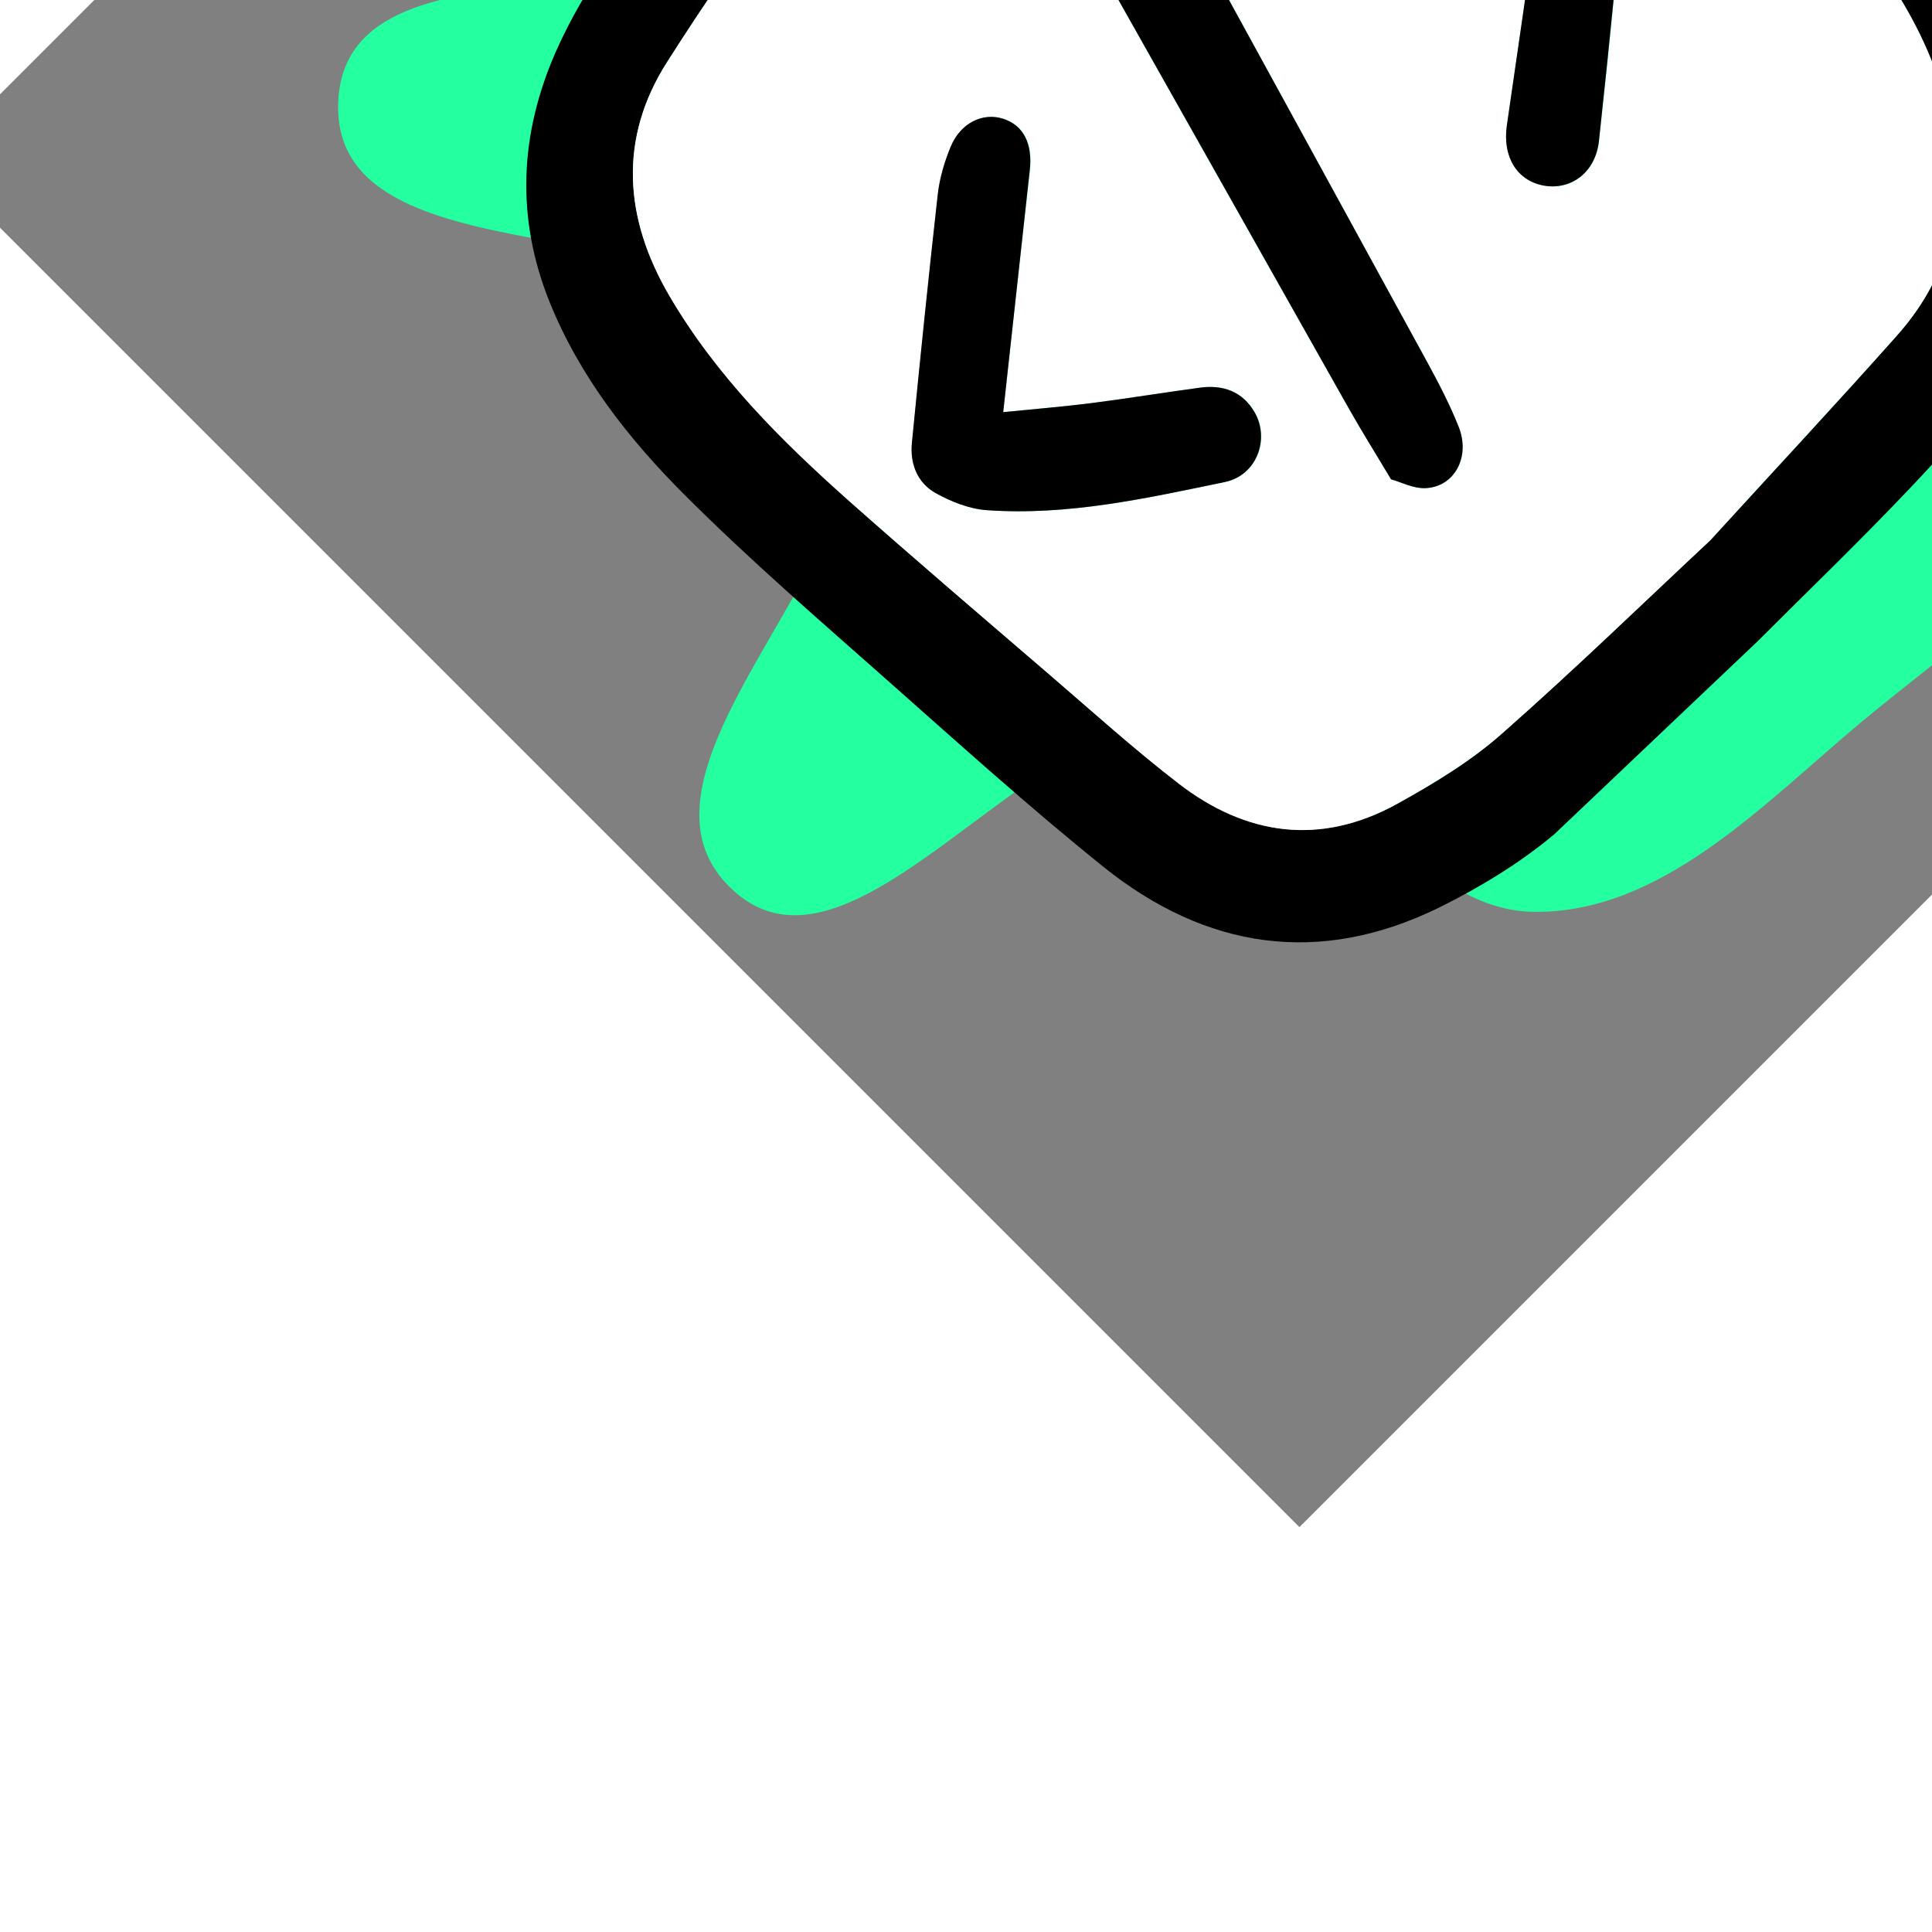 <svg width="100px" height="100px" viewBox="-96 -96 1152.00 1152.00" fill="none" xmlns="http://www.w3.org/2000/svg" transform="rotate(-45)"><rect x="-96" y="-96" width="1152.00" height="1152.00" fill="#808080" stroke="none"/><g id="SVGRepo_bgCarrier" stroke-width="0" transform="translate(0,0), scale(1)"><path transform="translate(-96, -96), scale(36)" d="M16,29.151C18.246,29.351,20.793,29.948,22.648,28.667C24.523,27.372,24.351,24.528,25.523,22.573C26.606,20.768,29.603,19.693,29.28,17.613C28.917,15.267,24.569,15.266,24.032,12.954C23.36,10.063,27.44,7.166,26.225,4.458C25.232,2.245,21.677,1.854,19.333,2.478C16.878,3.132,16.485,7.439,13.961,7.727C10.838,8.082,7.721,1.917,5.423,4.061C3.091,6.238,9.256,10.034,8.247,13.06C7.301,15.893,0.786,14.856,0.824,17.843C0.859,20.641,6.431,19.243,8.349,21.281C9.846,22.87,8.425,25.969,9.947,27.534C11.424,29.054,13.889,28.963,16,29.151" fill="#24ffa0" strokewidth="0"></path></g><g id="SVGRepo_tracerCarrier" stroke-linecap="round" stroke-linejoin="round" stroke="#CCCCCC" stroke-width="1.92"></g><g id="SVGRepo_iconCarrier"> <path d="M303.58 871.32C276.758 868.956 249.754 862.319 224.204 853.681C148.738 827.95 108.186 772.76 99.73 694.747C93.729 639.284 90.82 583.457 87.456 527.63C84.091 472.258 80 416.886 80 361.513C80 314.415 85.637 267.317 104.458 223.128C125.734 173.393 162.558 139.842 212.566 120.385C252.572 104.837 294.67 99.745 336.858 94.835C417.78 85.561 498.884 82.197 580.169 87.561C644.088 91.744 707.644 99.29 766.744 125.931C806.386 143.843 834.482 173.666 848.484 215.854C864.123 262.771 869.942 311.233 873.943 360.149C880.034 435.434 881.671 510.809 878.216 586.276C875.852 636.738 867.669 686.11 847.575 732.48C816.115 805.128 764.471 855.5 683.64 868.593C655.454 873.139 626.631 874.685 598.081 875.412C555.711 876.503 513.25 875.685 470.789 875.685L303.58 871.32ZM493.247 813.129C552.71 810.493 605.628 808.674 658.545 805.492C700.097 803.037 734.375 785.307 760.47 752.211C796.294 706.749 808.023 653.013 811.478 597.459C817.115 506.718 814.297 416.067 804.204 325.689C800.567 293.048 795.567 260.952 777.018 232.584C772.108 225.037 768.199 216.763 763.653 208.944C751.832 188.668 736.466 170.574 713.645 164.391C663.091 150.571 610.992 143.843 558.711 143.934C500.702 144.025 442.511 145.298 384.775 150.116C341.223 153.753 297.852 162.209 255.118 171.665C202.11 183.394 171.105 219.491 157.558 270.954C143.464 324.598 143.555 379.425 146.829 434.343C150.011 486.806 154.193 539.268 158.103 591.731C160.649 625.009 162.377 658.378 166.559 691.474C173.105 742.118 200.019 777.76 250.118 792.217C274.03 799.127 298.852 805.219 323.493 806.765C382.138 810.493 440.875 811.311 493.247 813.129Z" fill="#000000"></path> <path d="M493.247 813.13C440.875 811.312 382.139 810.493 323.493 806.766C298.762 805.22 274.031 799.037 250.118 792.218C200.019 777.761 173.106 742.119 166.559 691.475C162.286 658.47 160.558 625.01 158.103 591.732C154.103 539.269 150.011 486.897 146.829 434.344C143.556 379.517 143.465 324.69 157.558 270.954C171.106 219.583 202.11 183.395 255.119 171.666C297.853 162.21 341.223 153.754 384.775 150.117C442.512 145.207 500.703 144.025 558.712 143.934C611.084 143.844 663.092 150.663 713.645 164.392C736.467 170.666 751.833 188.669 763.653 208.945C768.199 216.764 772.109 225.038 777.019 232.585C795.567 260.862 800.568 293.049 804.205 325.69C814.297 416.068 817.116 506.719 811.479 597.46C808.024 653.014 796.294 706.75 760.471 752.212C734.376 785.308 700.188 803.038 658.546 805.493C605.628 808.584 552.711 810.403 493.247 813.13ZM384.412 652.832C387.321 658.015 389.776 666.107 395.141 671.017C407.87 682.837 427.327 677.018 435.056 659.197C440.784 645.922 445.148 632.011 449.24 618.1C480.881 510.265 512.341 402.339 543.891 294.413C549.074 276.683 541.073 259.953 524.797 254.952C508.886 250.042 492.247 259.953 487.246 277.592C484.973 285.593 483.336 293.776 481.063 301.868C452.877 402.793 424.691 503.718 396.595 604.734C392.413 619.736 388.958 634.92 384.412 652.832ZM249.209 460.984C288.397 429.616 325.311 399.884 362.408 370.334C374.774 360.514 378.865 348.694 372.955 337.328C367.045 325.872 353.134 321.144 338.95 327.054C330.04 330.782 321.129 335.601 313.582 341.602C274.758 372.607 236.298 403.975 197.837 435.526C188.199 443.436 183.289 454.71 186.653 466.621C189.472 476.805 194.109 487.534 200.928 495.353C232.661 531.995 273.303 557.727 313.31 584.003C329.494 594.641 350.497 584.913 355.225 567.092C358.862 553.18 353.589 542.088 342.587 533.723C325.311 520.539 307.581 507.81 290.397 494.535C276.94 484.079 264.029 473.077 249.209 460.984ZM703.916 460.439C699.825 463.985 697.097 466.803 693.915 469.167C656.818 496.99 619.63 524.721 582.443 552.544C567.44 563.818 563.531 580.003 572.532 593.278C581.897 606.916 599.809 609.826 614.72 597.915C661.364 560.454 707.644 522.539 753.288 483.897C771.472 468.531 770.108 449.982 751.56 434.889C731.011 418.159 710.19 401.793 689.187 385.7C672.184 372.698 654.727 360.332 637.36 347.785C633.542 345.057 629.541 342.42 625.359 340.42C612.356 334.419 598.627 338.238 591.808 349.33C585.261 360.059 587.534 373.88 598.536 382.426C613.175 393.792 628.541 404.066 643.361 415.159C663.455 429.888 683.277 444.982 703.916 460.439Z" fill="white"></path> <path d="M384.414 652.83C388.96 634.827 392.415 619.643 396.598 604.732C424.693 503.807 452.97 402.882 481.066 301.866C483.339 293.865 484.975 285.591 487.248 277.589C492.249 259.95 508.888 250.04 524.8 254.95C541.075 259.95 549.076 276.68 543.894 294.41C512.343 402.336 480.884 510.262 449.242 618.097C445.151 632.009 440.787 645.92 435.058 659.195C427.421 677.016 407.872 682.744 395.143 671.015C389.869 666.105 387.415 658.104 384.414 652.83Z" fill="#000000"></path> <path d="M249.212 460.985C263.941 473.077 276.943 484.079 290.309 494.444C307.494 507.719 325.224 520.448 342.499 533.632C353.501 541.997 358.865 553.181 355.137 567.001C350.409 584.822 329.406 594.551 313.222 583.913C273.216 557.636 232.573 531.905 200.841 495.263C194.021 487.352 189.475 476.714 186.566 466.531C183.201 454.529 188.111 443.345 197.749 435.435C236.119 403.885 274.67 372.516 313.495 341.511C321.041 335.51 329.952 330.691 338.862 326.964C353.046 321.054 366.958 325.782 372.868 337.238C378.778 348.694 374.686 360.423 362.32 370.243C325.315 399.884 288.4 429.616 249.212 460.985Z" fill="#000000"></path> <path d="M703.913 460.437C683.274 444.981 663.452 429.887 643.358 415.067C628.447 404.065 613.081 393.7 598.533 382.334C587.532 373.788 585.258 359.967 591.805 349.238C598.624 338.146 612.354 334.327 625.356 340.328C629.629 342.328 633.539 344.965 637.358 347.693C654.724 360.24 672.181 372.606 689.184 385.608C710.187 401.701 731.009 418.067 751.557 434.797C770.106 449.89 771.469 468.439 753.285 483.805C707.641 522.447 661.27 560.362 614.718 597.823C599.897 609.734 581.894 606.824 572.529 593.186C563.437 579.911 567.347 563.726 582.44 552.452C619.627 524.72 656.815 496.898 693.912 469.075C697.094 466.802 699.913 463.983 703.913 460.437Z" fill="#000000"></path> </g></svg>